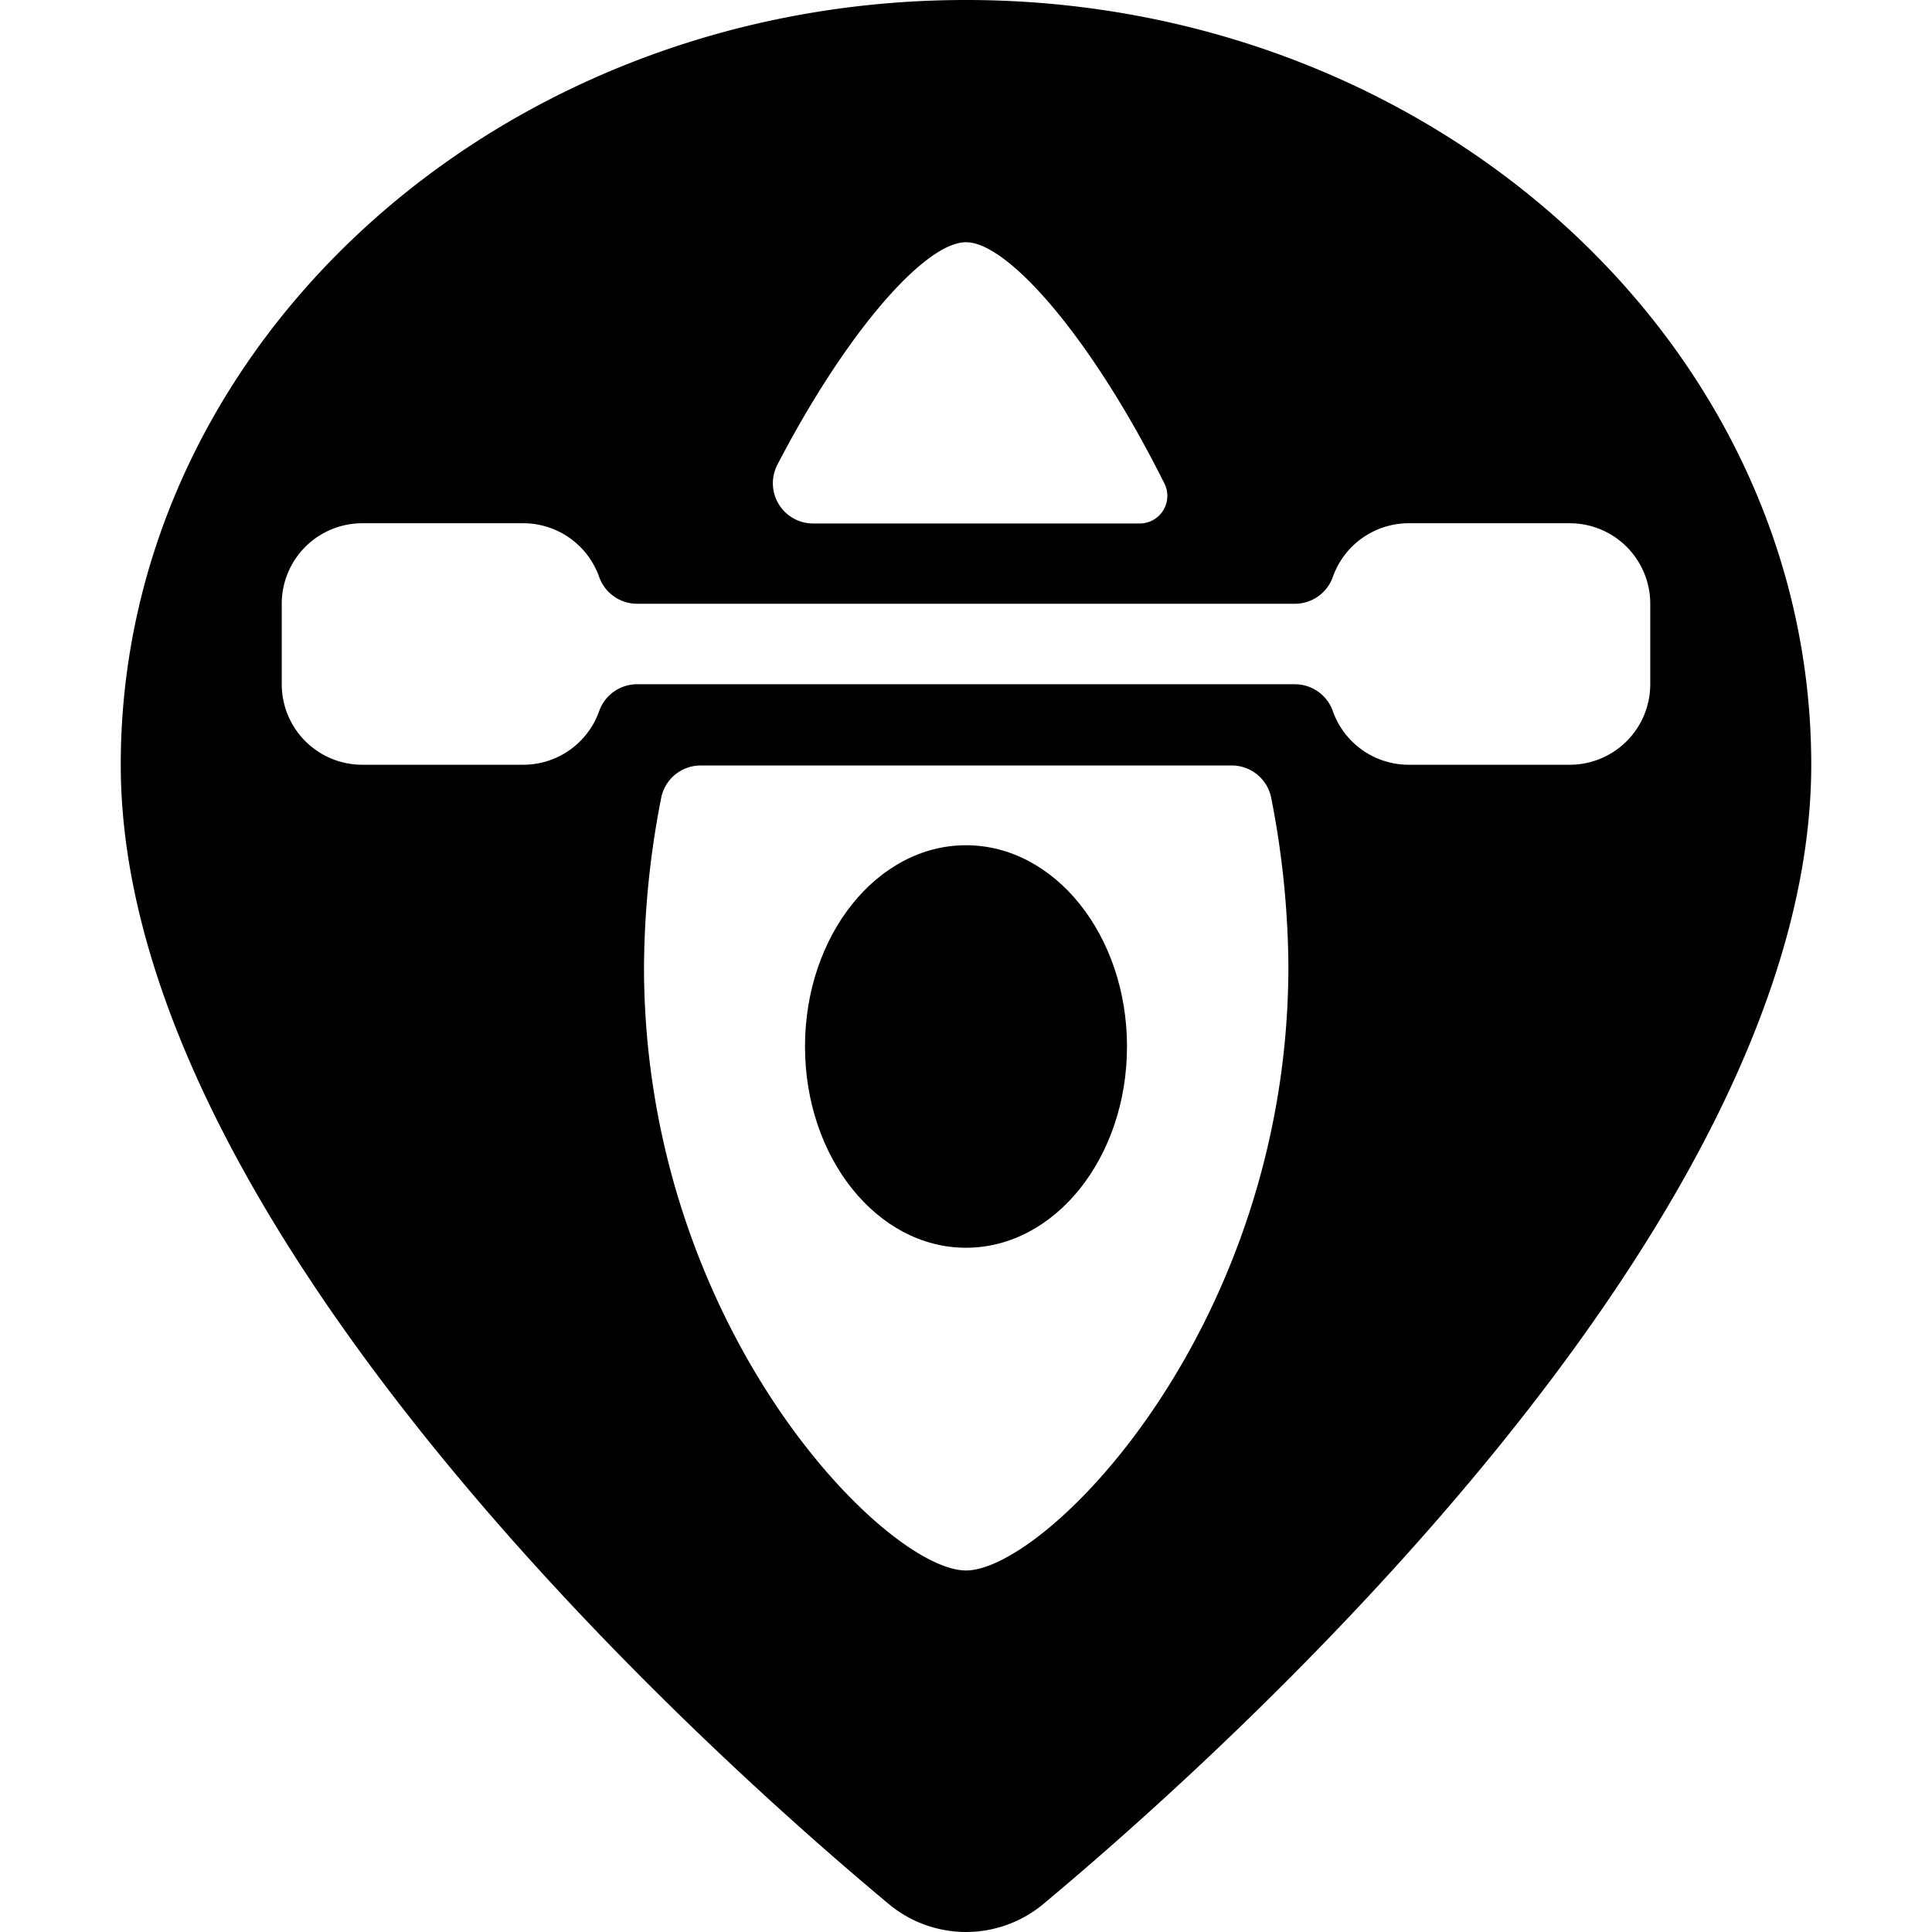 <svg xmlns="http://www.w3.org/2000/svg" viewBox="0 0 24 24"><title>style-three-pin-kayak-1</title><ellipse cx="12" cy="13" rx="2" ry="2.5"/><path d="M12,0C6.21,0,1.5,4.262,1.5,9.5c0,5.749,7.3,12.286,9.54,14.152a1.5,1.5,0,0,0,1.921,0C15.2,21.784,22.5,15.245,22.5,9.5,22.5,4.262,17.79,0,12,0Zm0,3.009c.53,0,1.575,1.213,2.463,2.994a.343.343,0,0,1-.307.5H10.1a.5.5,0,0,1-.443-.73C10.517,4.117,11.493,3.009,12,3.009Zm0,16.5c-1,0-4-3.029-4-7.5a11.182,11.182,0,0,1,.214-2.1.5.5,0,0,1,.491-.4H15.3a.5.5,0,0,1,.491.4,11.182,11.182,0,0,1,.214,2.1C16,16.48,13,19.509,12,19.509ZM20.5,8.5a1,1,0,0,1-1,1h-2a1,1,0,0,1-.943-.666.5.5,0,0,0-.471-.334H7.914a.5.5,0,0,0-.471.334A1,1,0,0,1,6.5,9.5h-2a1,1,0,0,1-1-1v-1a1,1,0,0,1,1-1h2a1,1,0,0,1,.943.667.5.5,0,0,0,.471.333h8.172a.5.5,0,0,0,.471-.333A1,1,0,0,1,17.5,6.5h2a1,1,0,0,1,1,1Z"/></svg>